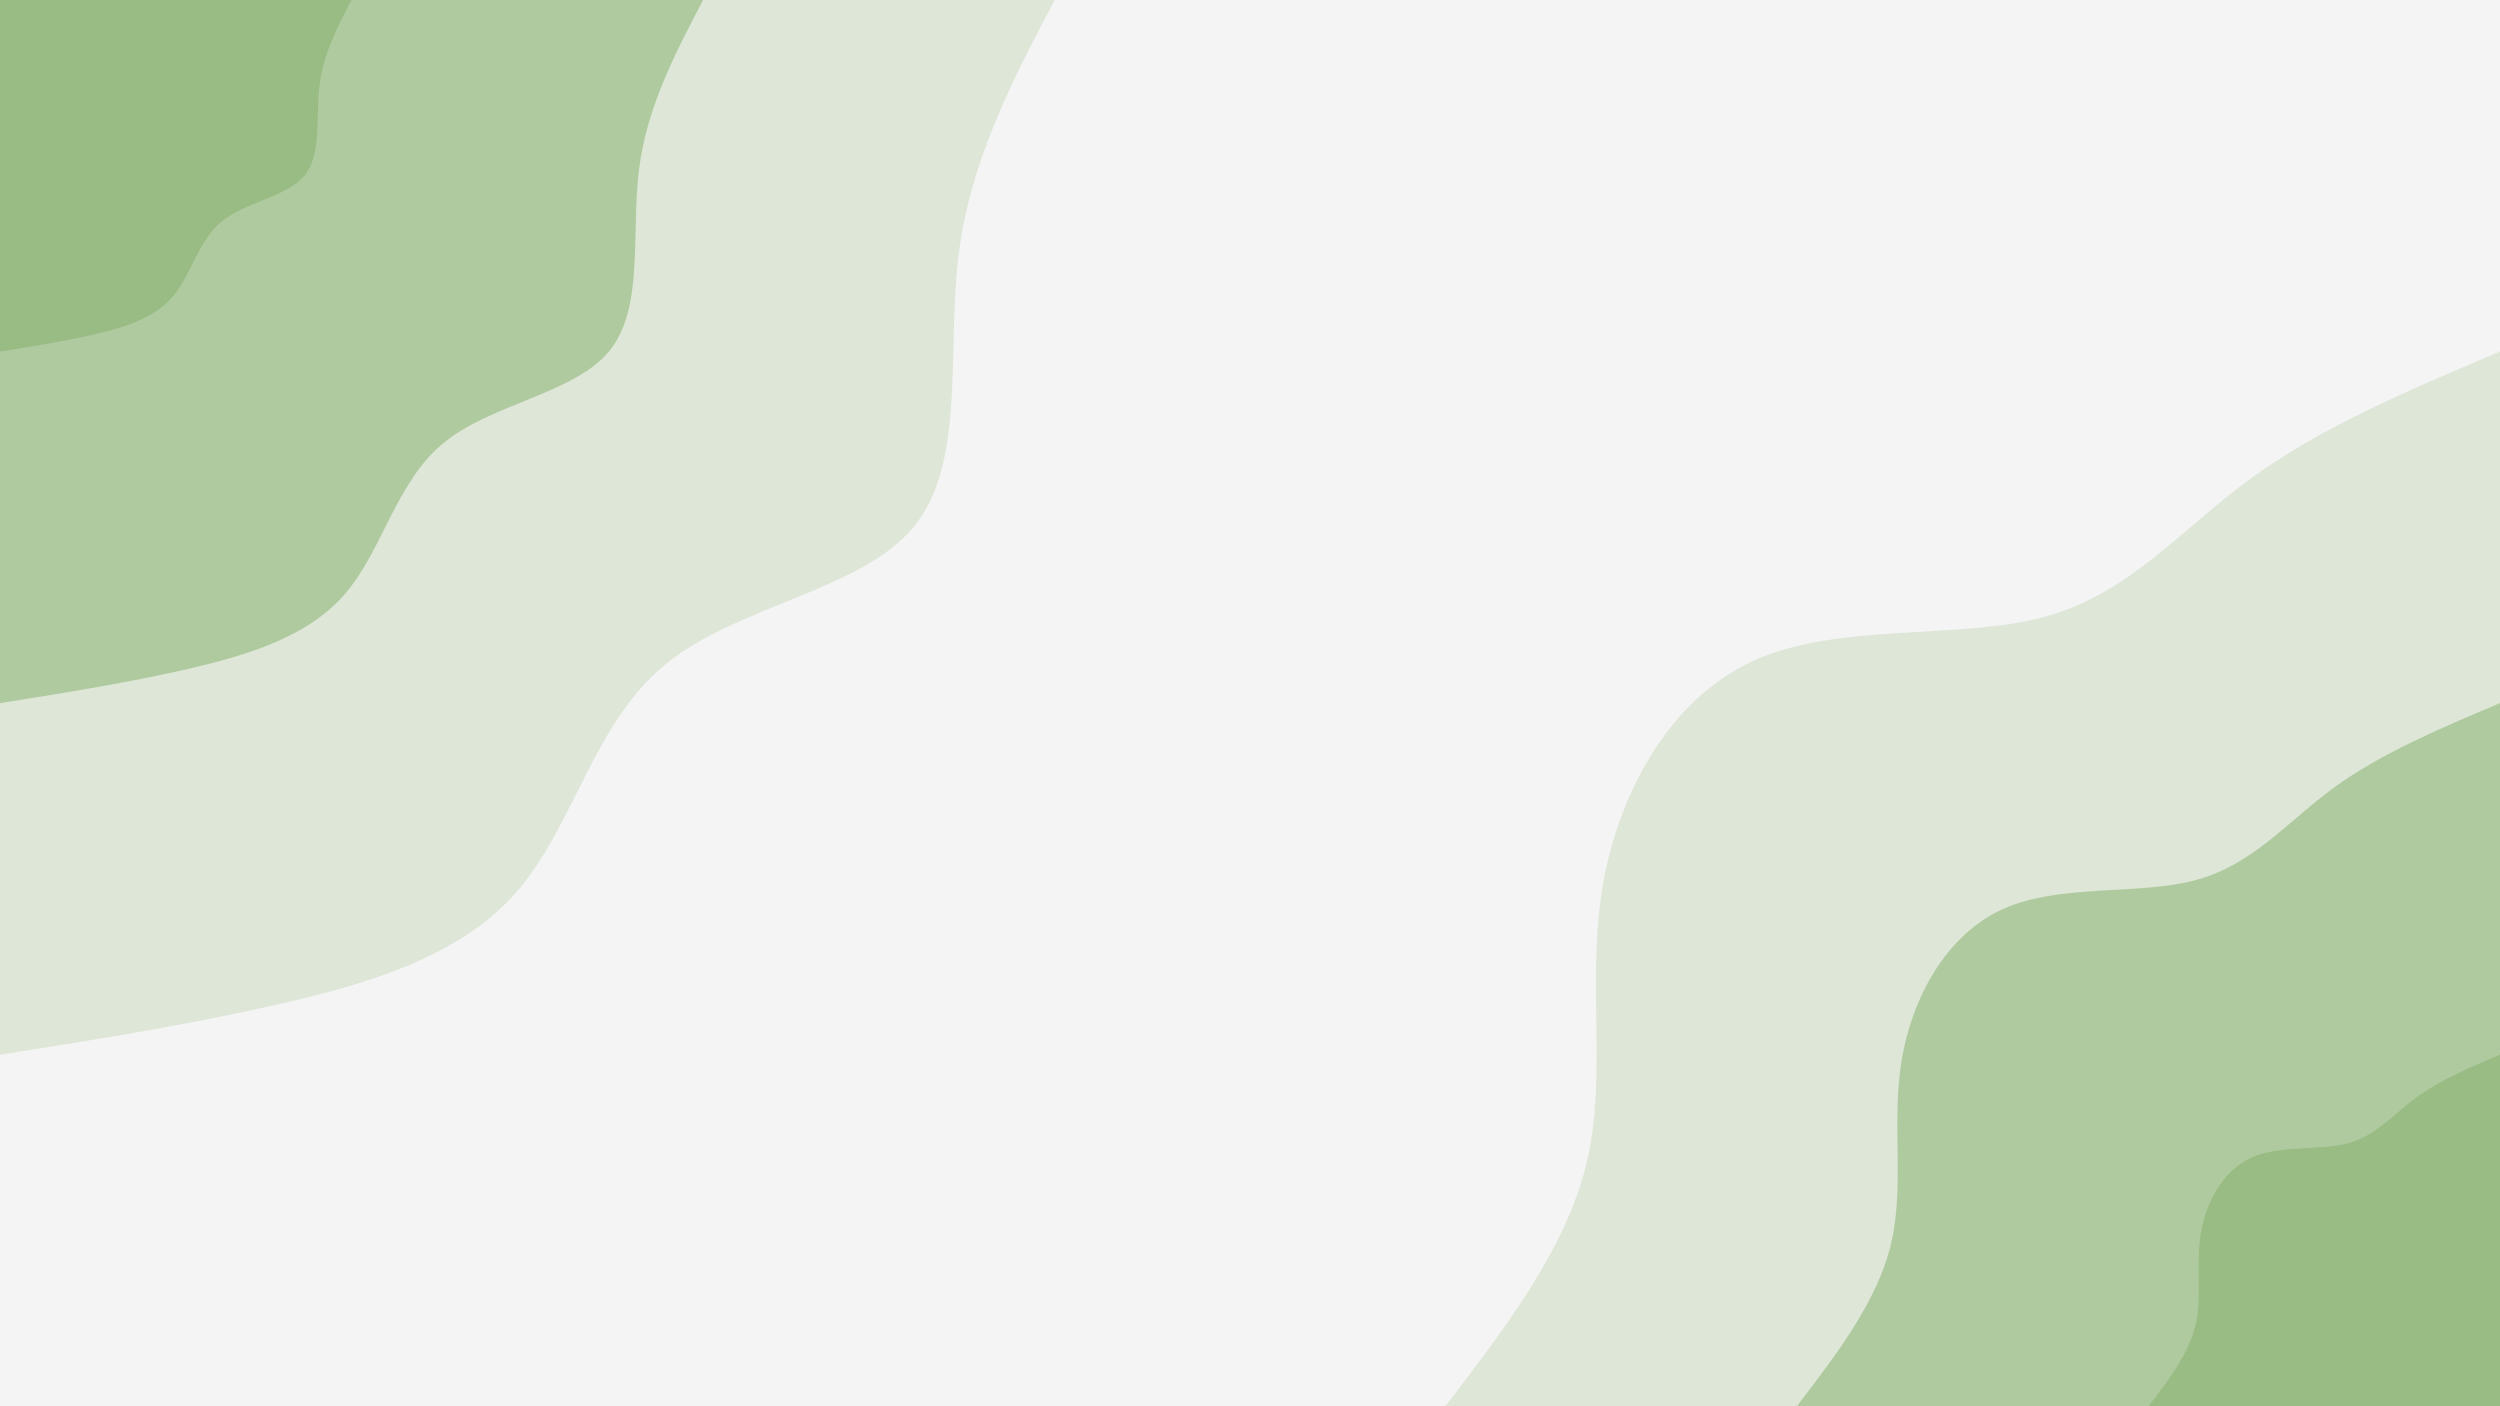 <svg id="visual" viewBox="0 0 960 540" width="960" height="540" xmlns="http://www.w3.org/2000/svg" xmlns:xlink="http://www.w3.org/1999/xlink" version="1.1"><rect x="0" y="0" width="960" height="540" fill="#F4F4F4"></rect><defs><linearGradient id="grad1_0" x1="43.8%" y1="100%" x2="100%" y2="0%"><stop offset="14.444%" stop-color="#99bc85" stop-opacity="1"></stop><stop offset="85.556%" stop-color="#99bc85" stop-opacity="1"></stop></linearGradient></defs><defs><linearGradient id="grad1_1" x1="43.8%" y1="100%" x2="100%" y2="0%"><stop offset="14.444%" stop-color="#99bc85" stop-opacity="1"></stop><stop offset="85.556%" stop-color="#c6d8bb" stop-opacity="1"></stop></linearGradient></defs><defs><linearGradient id="grad1_2" x1="43.8%" y1="100%" x2="100%" y2="0%"><stop offset="14.444%" stop-color="#f4f4f4" stop-opacity="1"></stop><stop offset="85.556%" stop-color="#c6d8bb" stop-opacity="1"></stop></linearGradient></defs><defs><linearGradient id="grad2_0" x1="0%" y1="100%" x2="56.3%" y2="0%"><stop offset="14.444%" stop-color="#99bc85" stop-opacity="1"></stop><stop offset="85.556%" stop-color="#99bc85" stop-opacity="1"></stop></linearGradient></defs><defs><linearGradient id="grad2_1" x1="0%" y1="100%" x2="56.3%" y2="0%"><stop offset="14.444%" stop-color="#c6d8bb" stop-opacity="1"></stop><stop offset="85.556%" stop-color="#99bc85" stop-opacity="1"></stop></linearGradient></defs><defs><linearGradient id="grad2_2" x1="0%" y1="100%" x2="56.3%" y2="0%"><stop offset="14.444%" stop-color="#c6d8bb" stop-opacity="1"></stop><stop offset="85.556%" stop-color="#f4f4f4" stop-opacity="1"></stop></linearGradient></defs><g transform="translate(960, 540)"><path d="M-405 0C-381.7 -30.4 -358.4 -60.8 -350.6 -94C-342.9 -127.1 -350.6 -162.9 -344.7 -199C-338.7 -235.1 -319.1 -271.6 -286.4 -286.4C-253.6 -301.1 -207.8 -294.2 -175 -303.1C-142.2 -312 -122.5 -336.8 -95.5 -356.4C-68.5 -376.1 -34.3 -390.5 0 -405L0 0Z" fill="#dde6d7"></path><path d="M-270 0C-254.5 -20.3 -238.9 -40.6 -233.8 -62.6C-228.6 -84.7 -233.7 -108.6 -229.8 -132.7C-225.8 -156.8 -212.7 -181.1 -190.9 -190.9C-169.1 -200.8 -138.5 -196.1 -116.7 -202.1C-94.8 -208 -81.7 -224.5 -63.7 -237.6C-45.7 -250.7 -22.8 -260.4 0 -270L0 0Z" fill="#b0caa0"></path><path d="M-135 0C-127.2 -10.1 -119.5 -20.3 -116.9 -31.3C-114.3 -42.4 -116.9 -54.3 -114.9 -66.3C-112.9 -78.4 -106.4 -90.5 -95.5 -95.5C-84.5 -100.4 -69.3 -98.1 -58.3 -101C-47.4 -104 -40.8 -112.3 -31.8 -118.8C-22.8 -125.4 -11.4 -130.2 0 -135L0 0Z" fill="#99bc85"></path></g><g transform="translate(0, 0)"><path d="M405 0C388.7 30.9 372.5 61.8 368 98.6C363.6 135.4 370.9 178.2 350.7 202.5C330.6 226.8 282.9 232.5 255.3 255.3C227.7 278 220.2 317.8 198 342.9C175.8 368.1 139 378.5 103.5 386.4C68.1 394.3 34 399.6 0 405L0 0Z" fill="#dde6d7"></path><path d="M270 0C259.2 20.6 248.3 41.2 245.3 65.7C242.4 90.3 247.3 118.8 233.8 135C220.4 151.2 188.6 155 170.2 170.2C151.8 185.4 146.8 211.9 132 228.6C117.2 245.4 92.6 252.3 69 257.6C45.4 262.8 22.7 266.4 0 270L0 0Z" fill="#b0caa0"></path><path d="M135 0C129.6 10.3 124.2 20.6 122.7 32.9C121.2 45.1 123.6 59.4 116.9 67.5C110.2 75.6 94.3 77.5 85.1 85.1C75.9 92.7 73.4 105.9 66 114.3C58.6 122.7 46.3 126.2 34.5 128.8C22.7 131.4 11.3 133.2 0 135L0 0Z" fill="#99bc85"></path></g></svg>